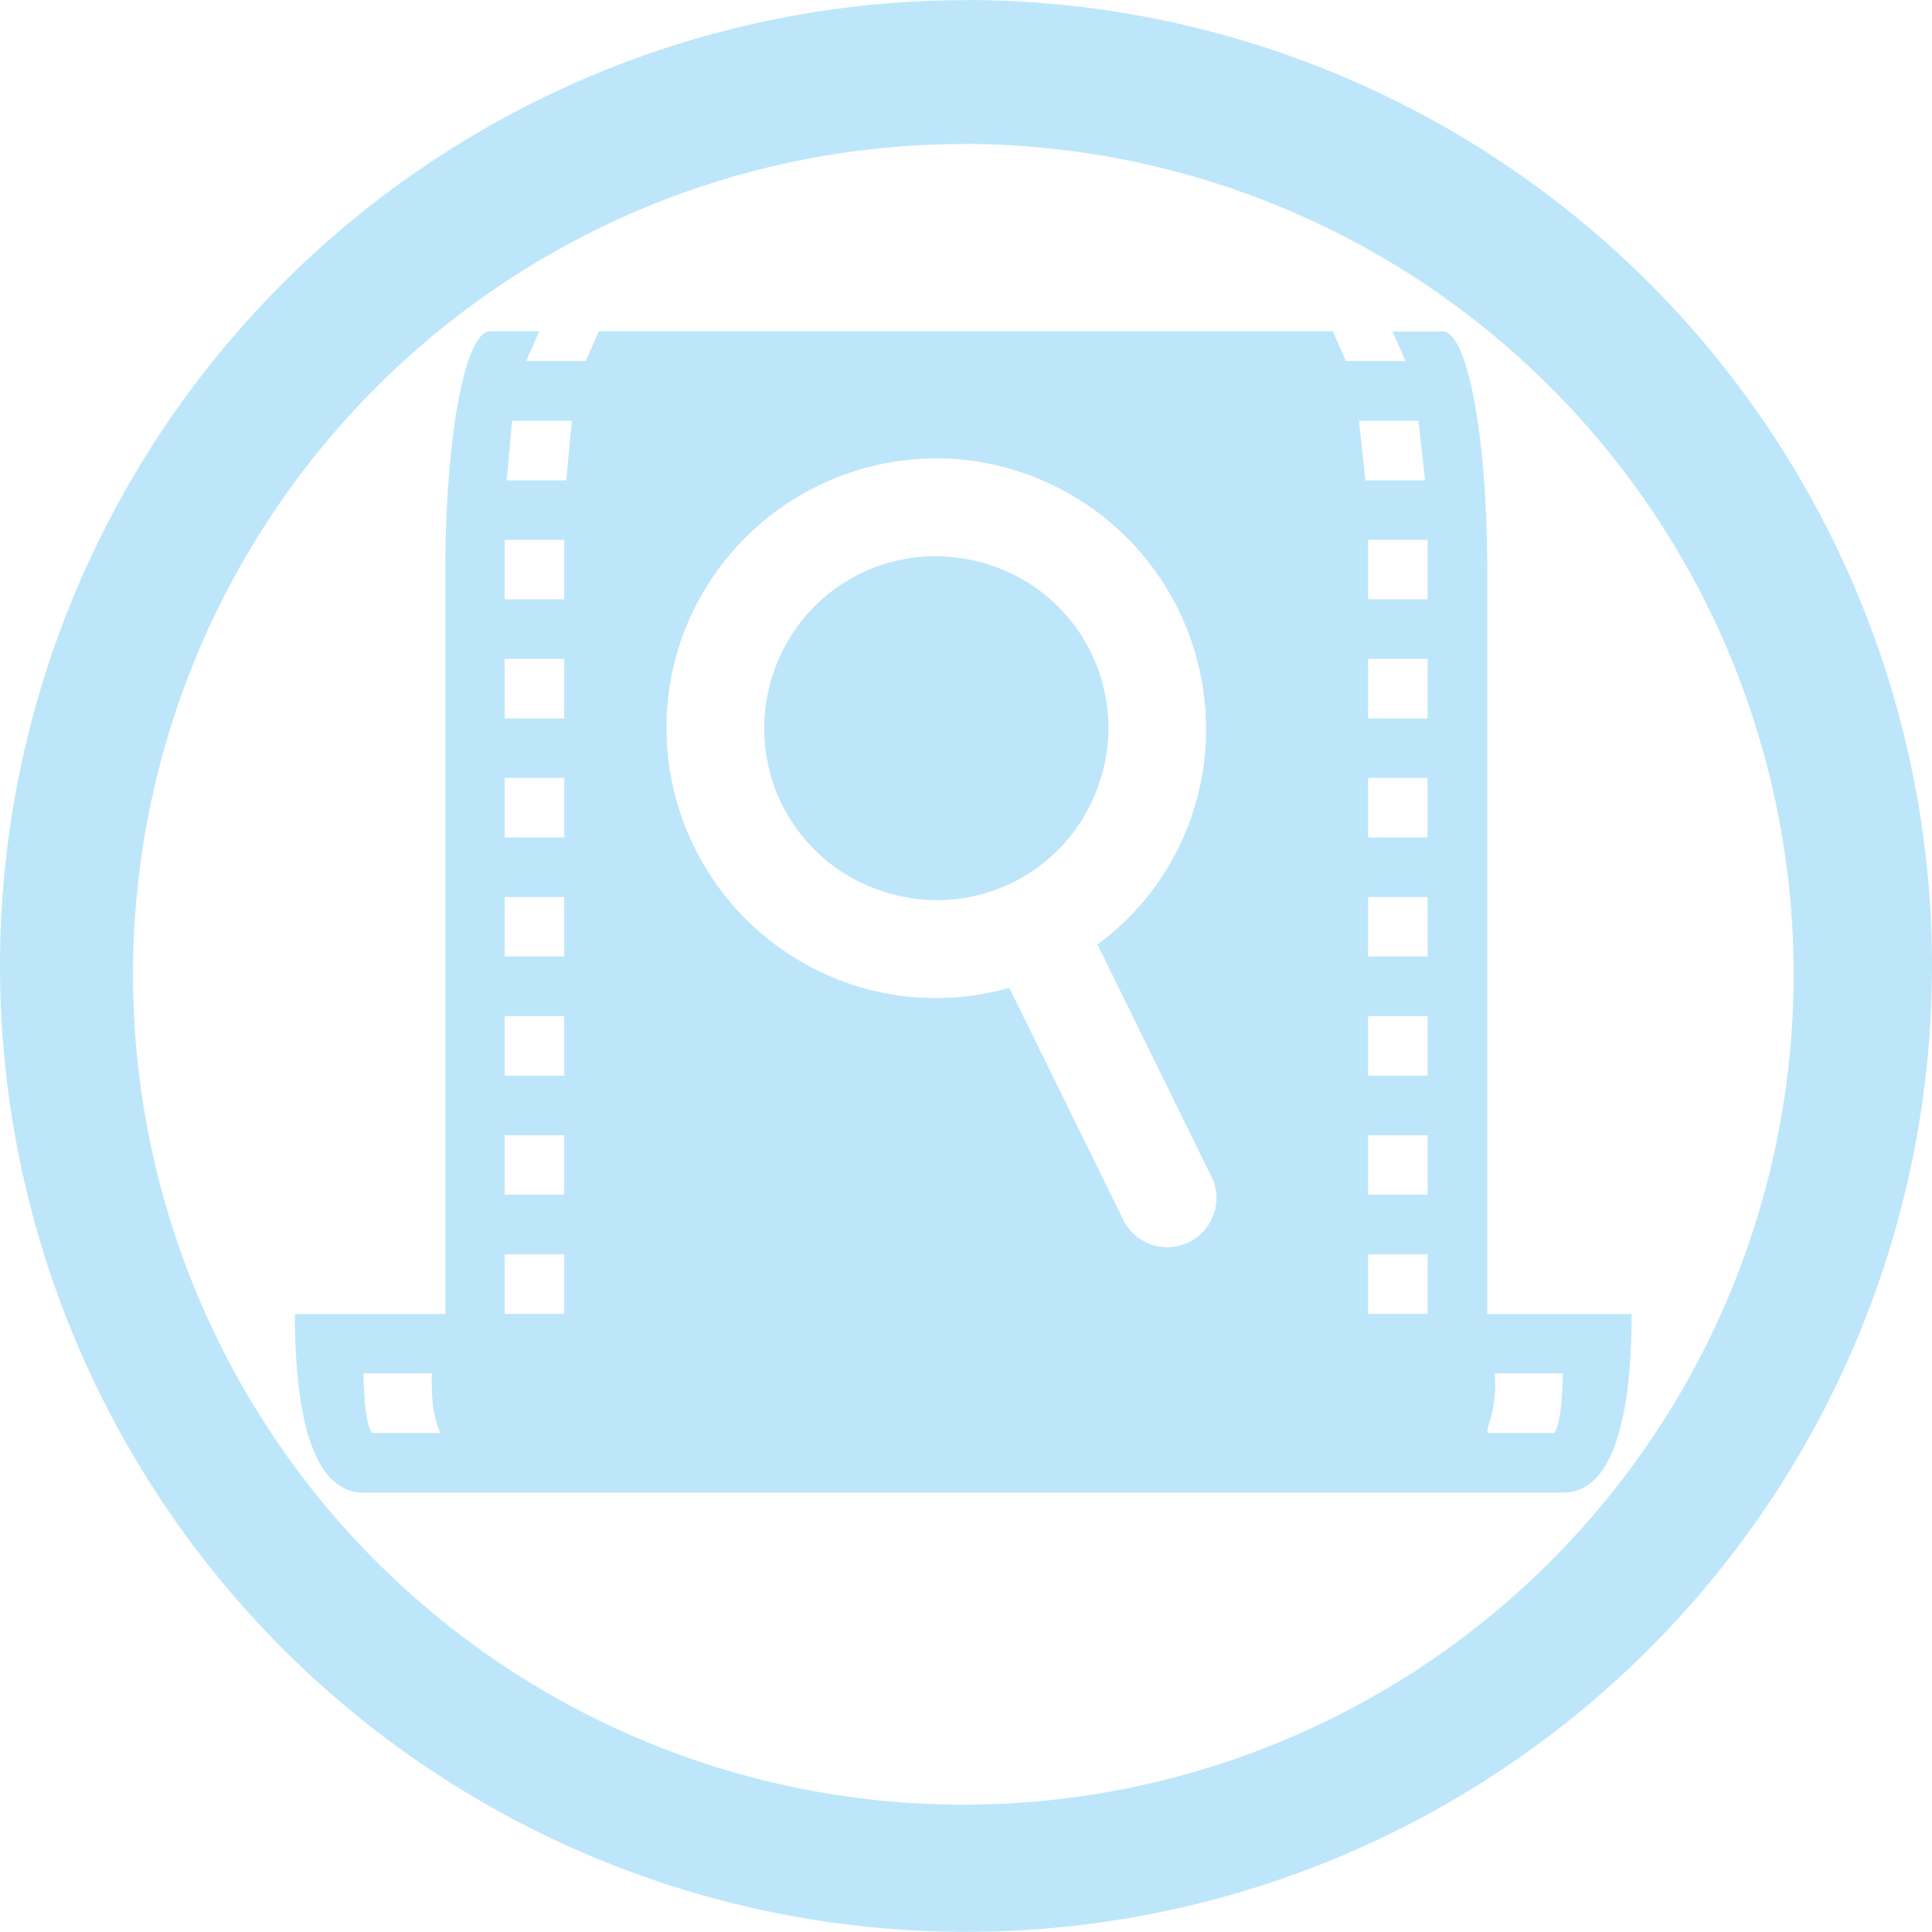 <?xml version="1.0" encoding="UTF-8" standalone="no"?>
<svg
   width="47.546"
   height="47.543"
   viewBox="0 0 12.58 12.579"
   version="1.1"
   id="svg4"
   sodipodi:docname="logviewer.svg"
   inkscape:version="0.92.4 (5da689c313, 2019-01-14)"
   xmlns:inkscape="http://www.inkscape.org/namespaces/inkscape"
   xmlns:sodipodi="http://sodipodi.sourceforge.net/DTD/sodipodi-0.dtd"
   xmlns="http://www.w3.org/2000/svg"
   xmlns:svg="http://www.w3.org/2000/svg"
   xmlns:rdf="http://www.w3.org/1999/02/22-rdf-syntax-ns#"
   xmlns:cc="http://creativecommons.org/ns#"
   xmlns:dc="http://purl.org/dc/elements/1.1/">
  <defs
     id="defs8" />
  <sodipodi:namedview
     pagecolor="#ffffff"
     bordercolor="#666666"
     borderopacity="1"
     objecttolerance="10"
     gridtolerance="10"
     guidetolerance="10"
     inkscape:pageopacity="0"
     inkscape:pageshadow="2"
     inkscape:window-width="1087"
     inkscape:window-height="480"
     id="namedview6"
     showgrid="false"
     inkscape:zoom="4.9166667"
     inkscape:cx="2.1355932"
     inkscape:cy="24"
     inkscape:window-x="0"
     inkscape:window-y="25"
     inkscape:window-maximized="0"
     inkscape:current-layer="svg4"
     inkscape:showpageshadow="0"
     inkscape:pagecheckerboard="0"
     inkscape:deskcolor="#d1d1d1" />
  <path
     d="M 6.29,9.9999565e-4 A 6.29,6.29 0 0 0 0,6.291 6.29,6.29 0 0 0 6.29,12.579 6.29,6.29 0 0 0 12.58,6.29 6.29,6.29 0 0 0 6.29,0 Z M 6.272,0.937 A 5.407,5.407 0 0 1 11.679,6.344 5.407,5.407 0 0 1 6.272,11.751 5.407,5.407 0 0 1 0.866,6.344 5.407,5.407 0 0 1 6.272,0.938 Z M 3.19,2.158 C 3.028,2.158 2.9,2.851 2.9,3.709 V 8.556 H 1.92 c 0,0.644 0.112,1.163 0.447,1.163 h 7.81 c 0.336,0 0.447,-0.519 0.447,-1.163 H 9.684 V 3.708 c 0,-0.858 -0.128,-1.55 -0.29,-1.55 H 9.067 L 9.152,2.351 H 8.764 L 8.679,2.157 H 3.899 L 3.814,2.351 H 3.426 L 3.511,2.157 H 3.191 Z M 3.335,2.74 H 3.724 L 3.687,3.128 H 3.299 Z m 5.514,0 H 9.236 L 9.279,3.128 H 8.891 Z M 6.146,2.985 A 1.763,1.763 0 0 1 7.761,5.31 C 7.642,5.659 7.423,5.946 7.146,6.15 L 7.88,7.645 A 0.32,0.32 0 1 1 7.306,7.926 L 6.572,6.432 A 1.747,1.747 0 0 1 5.529,6.405 1.763,1.763 0 0 1 4.433,4.173 1.764,1.764 0 0 1 6.146,2.985 Z m -2.86,0.53 H 3.674 V 3.902 H 3.286 V 3.514 Z m 5.622,0 H 9.296 V 3.902 H 8.908 V 3.514 Z M 6.126,3.622 A 1.113,1.113 0 0 0 5.037,4.379 1.115,1.115 0 0 0 5.736,5.8 C 6.325,6.001 6.956,5.691 7.156,5.103 A 1.114,1.114 0 0 0 6.459,3.683 1.138,1.138 0 0 0 6.126,3.623 Z M 3.286,4.29 H 3.674 V 4.678 H 3.286 Z m 5.622,0 H 9.296 V 4.678 H 8.908 Z M 3.286,5.065 H 3.674 V 5.453 H 3.286 Z m 5.622,0 H 9.296 V 5.453 H 8.908 Z M 3.286,5.841 H 3.674 V 6.228 H 3.286 Z m 5.622,0 H 9.296 V 6.228 H 8.908 Z M 3.286,6.616 H 3.674 V 7.004 H 3.286 Z m 5.622,0 H 9.296 V 7.004 H 8.908 Z M 3.286,7.392 H 3.674 V 7.779 H 3.286 Z m 5.622,0 H 9.296 V 7.779 H 8.908 Z M 3.286,8.167 H 3.674 V 8.555 H 3.286 Z m 5.622,0 H 9.296 V 8.555 H 8.908 Z M 2.366,8.942 h 0.446 c -0.006,0.2 0.019,0.311 0.056,0.389 H 2.421 C 2.381,9.258 2.373,9.139 2.366,8.942 Z m 7.365,0 h 0.446 C 10.169,9.139 10.162,9.258 10.121,9.331 H 9.686 V 9.301 A 0.853,0.853 0 0 0 9.733,8.942 Z"
     id="path2"
     inkscape:connector-curvature="0"
     style="fill:#bde6fb;fill-opacity:1" />
</svg>

